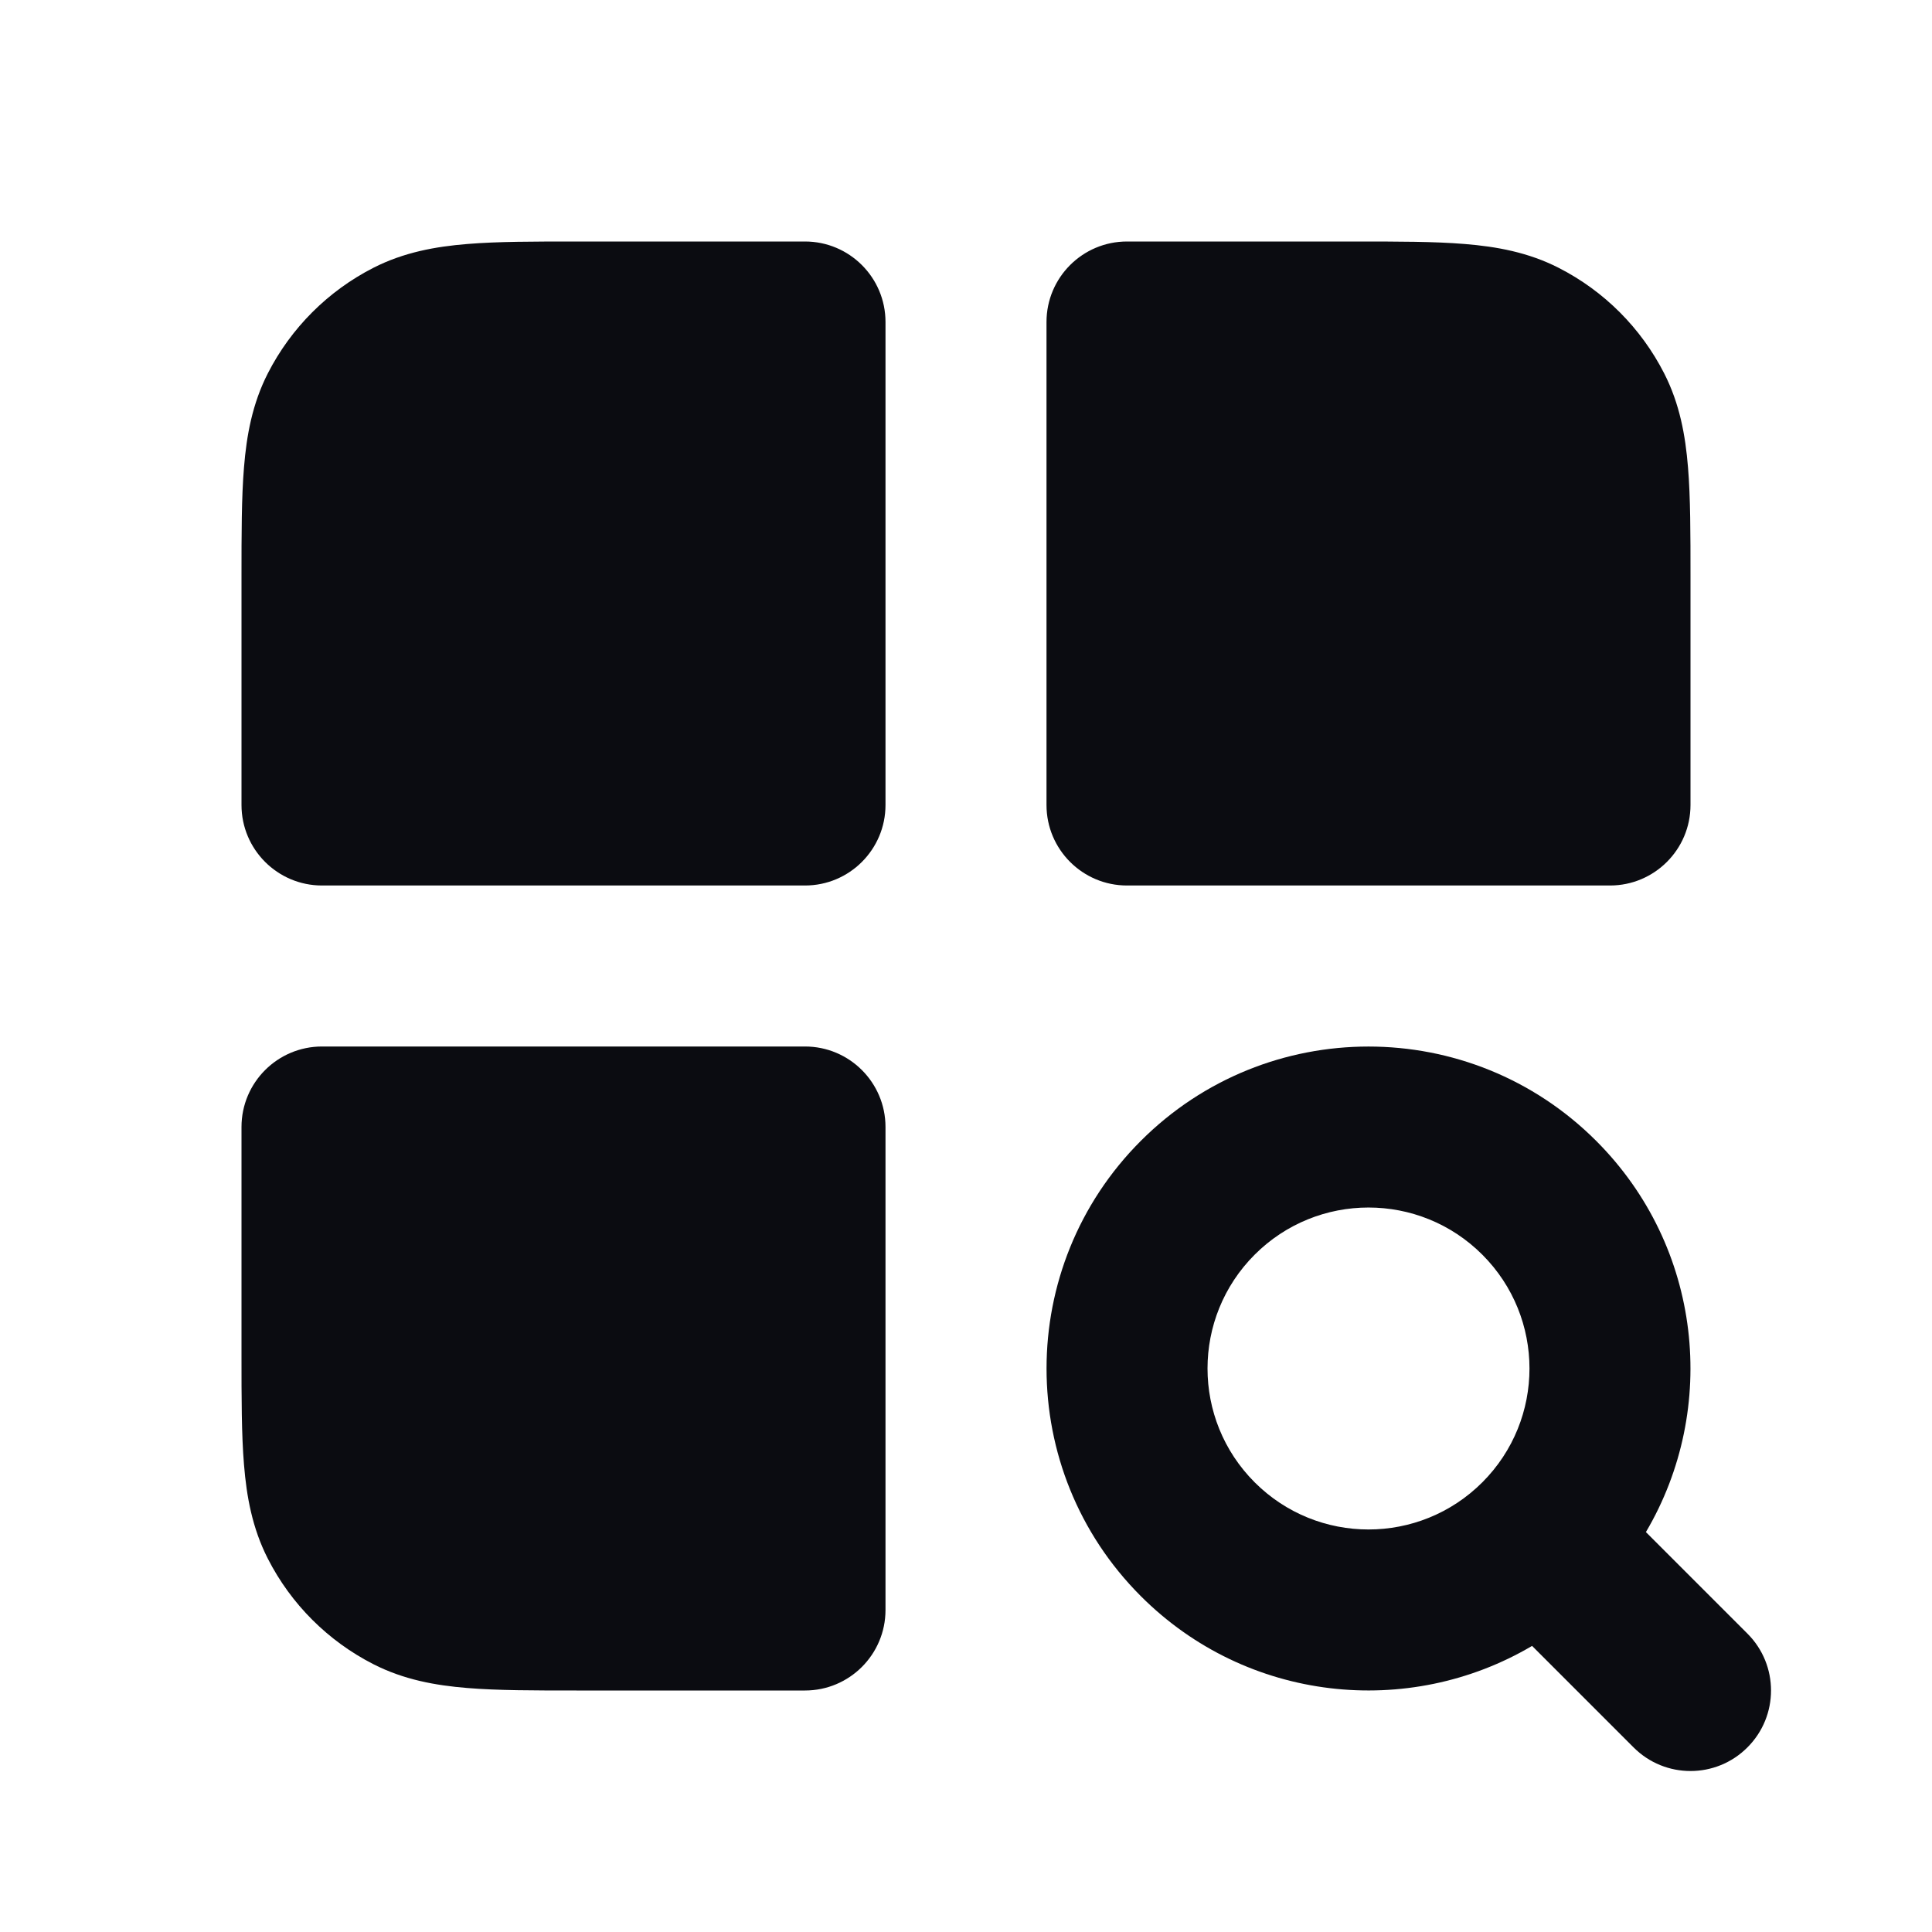 <svg width="24" height="24" viewBox="0 0 24 24" fill="none" xmlns="http://www.w3.org/2000/svg">
<path d="M18.195 3.031C18.59 3.063 18.984 3.134 19.362 3.327C19.927 3.615 20.385 4.074 20.673 4.638C20.866 5.016 20.937 5.41 20.969 5.805C21 6.18 21 6.634 21 7.161V10C21 10.552 20.552 11 20 11H14C13.448 11 13 10.552 13 10V4C13 3.448 13.448 3 14 3H16.838C17.366 3 17.82 3 18.195 3.031Z" fill="#0B0C11"/>
<path d="M7.161 3H10C10.552 3 11 3.448 11 4V10C11 10.552 10.552 11 10 11H4C3.448 11 3 10.552 3 10V7.161C3 6.634 3 6.18 3.031 5.805C3.063 5.41 3.134 5.016 3.327 4.638C3.615 4.074 4.074 3.615 4.638 3.327C5.016 3.134 5.41 3.063 5.805 3.031C6.18 3 6.634 3 7.161 3Z" fill="#0B0C11"/>
<path d="M3 14C3 13.448 3.448 13 4 13H10C10.552 13 11 13.448 11 14V20C11 20.552 10.552 21 10 21H7.161C6.634 21 6.18 21 5.805 20.969C5.41 20.937 5.016 20.866 4.638 20.673C4.074 20.385 3.615 19.927 3.327 19.362C3.134 18.984 3.063 18.59 3.031 18.195C3 17.82 3 17.366 3 16.839V14Z" fill="#0B0C11"/>
<path fill-rule="evenodd" clip-rule="evenodd" d="M19.828 14.172C18.266 12.61 15.734 12.61 14.172 14.172C12.61 15.734 12.61 18.266 14.172 19.828C15.489 21.146 17.498 21.352 19.032 20.446L20.293 21.707C20.683 22.098 21.317 22.098 21.707 21.707C22.098 21.317 22.098 20.683 21.707 20.293L20.446 19.032C21.352 17.498 21.146 15.489 19.828 14.172ZM15.586 15.586C16.367 14.805 17.633 14.805 18.414 15.586C19.195 16.367 19.195 17.633 18.414 18.414C17.633 19.195 16.367 19.195 15.586 18.414C14.805 17.633 14.805 16.367 15.586 15.586Z" fill="#0B0C11"/>
</svg>
